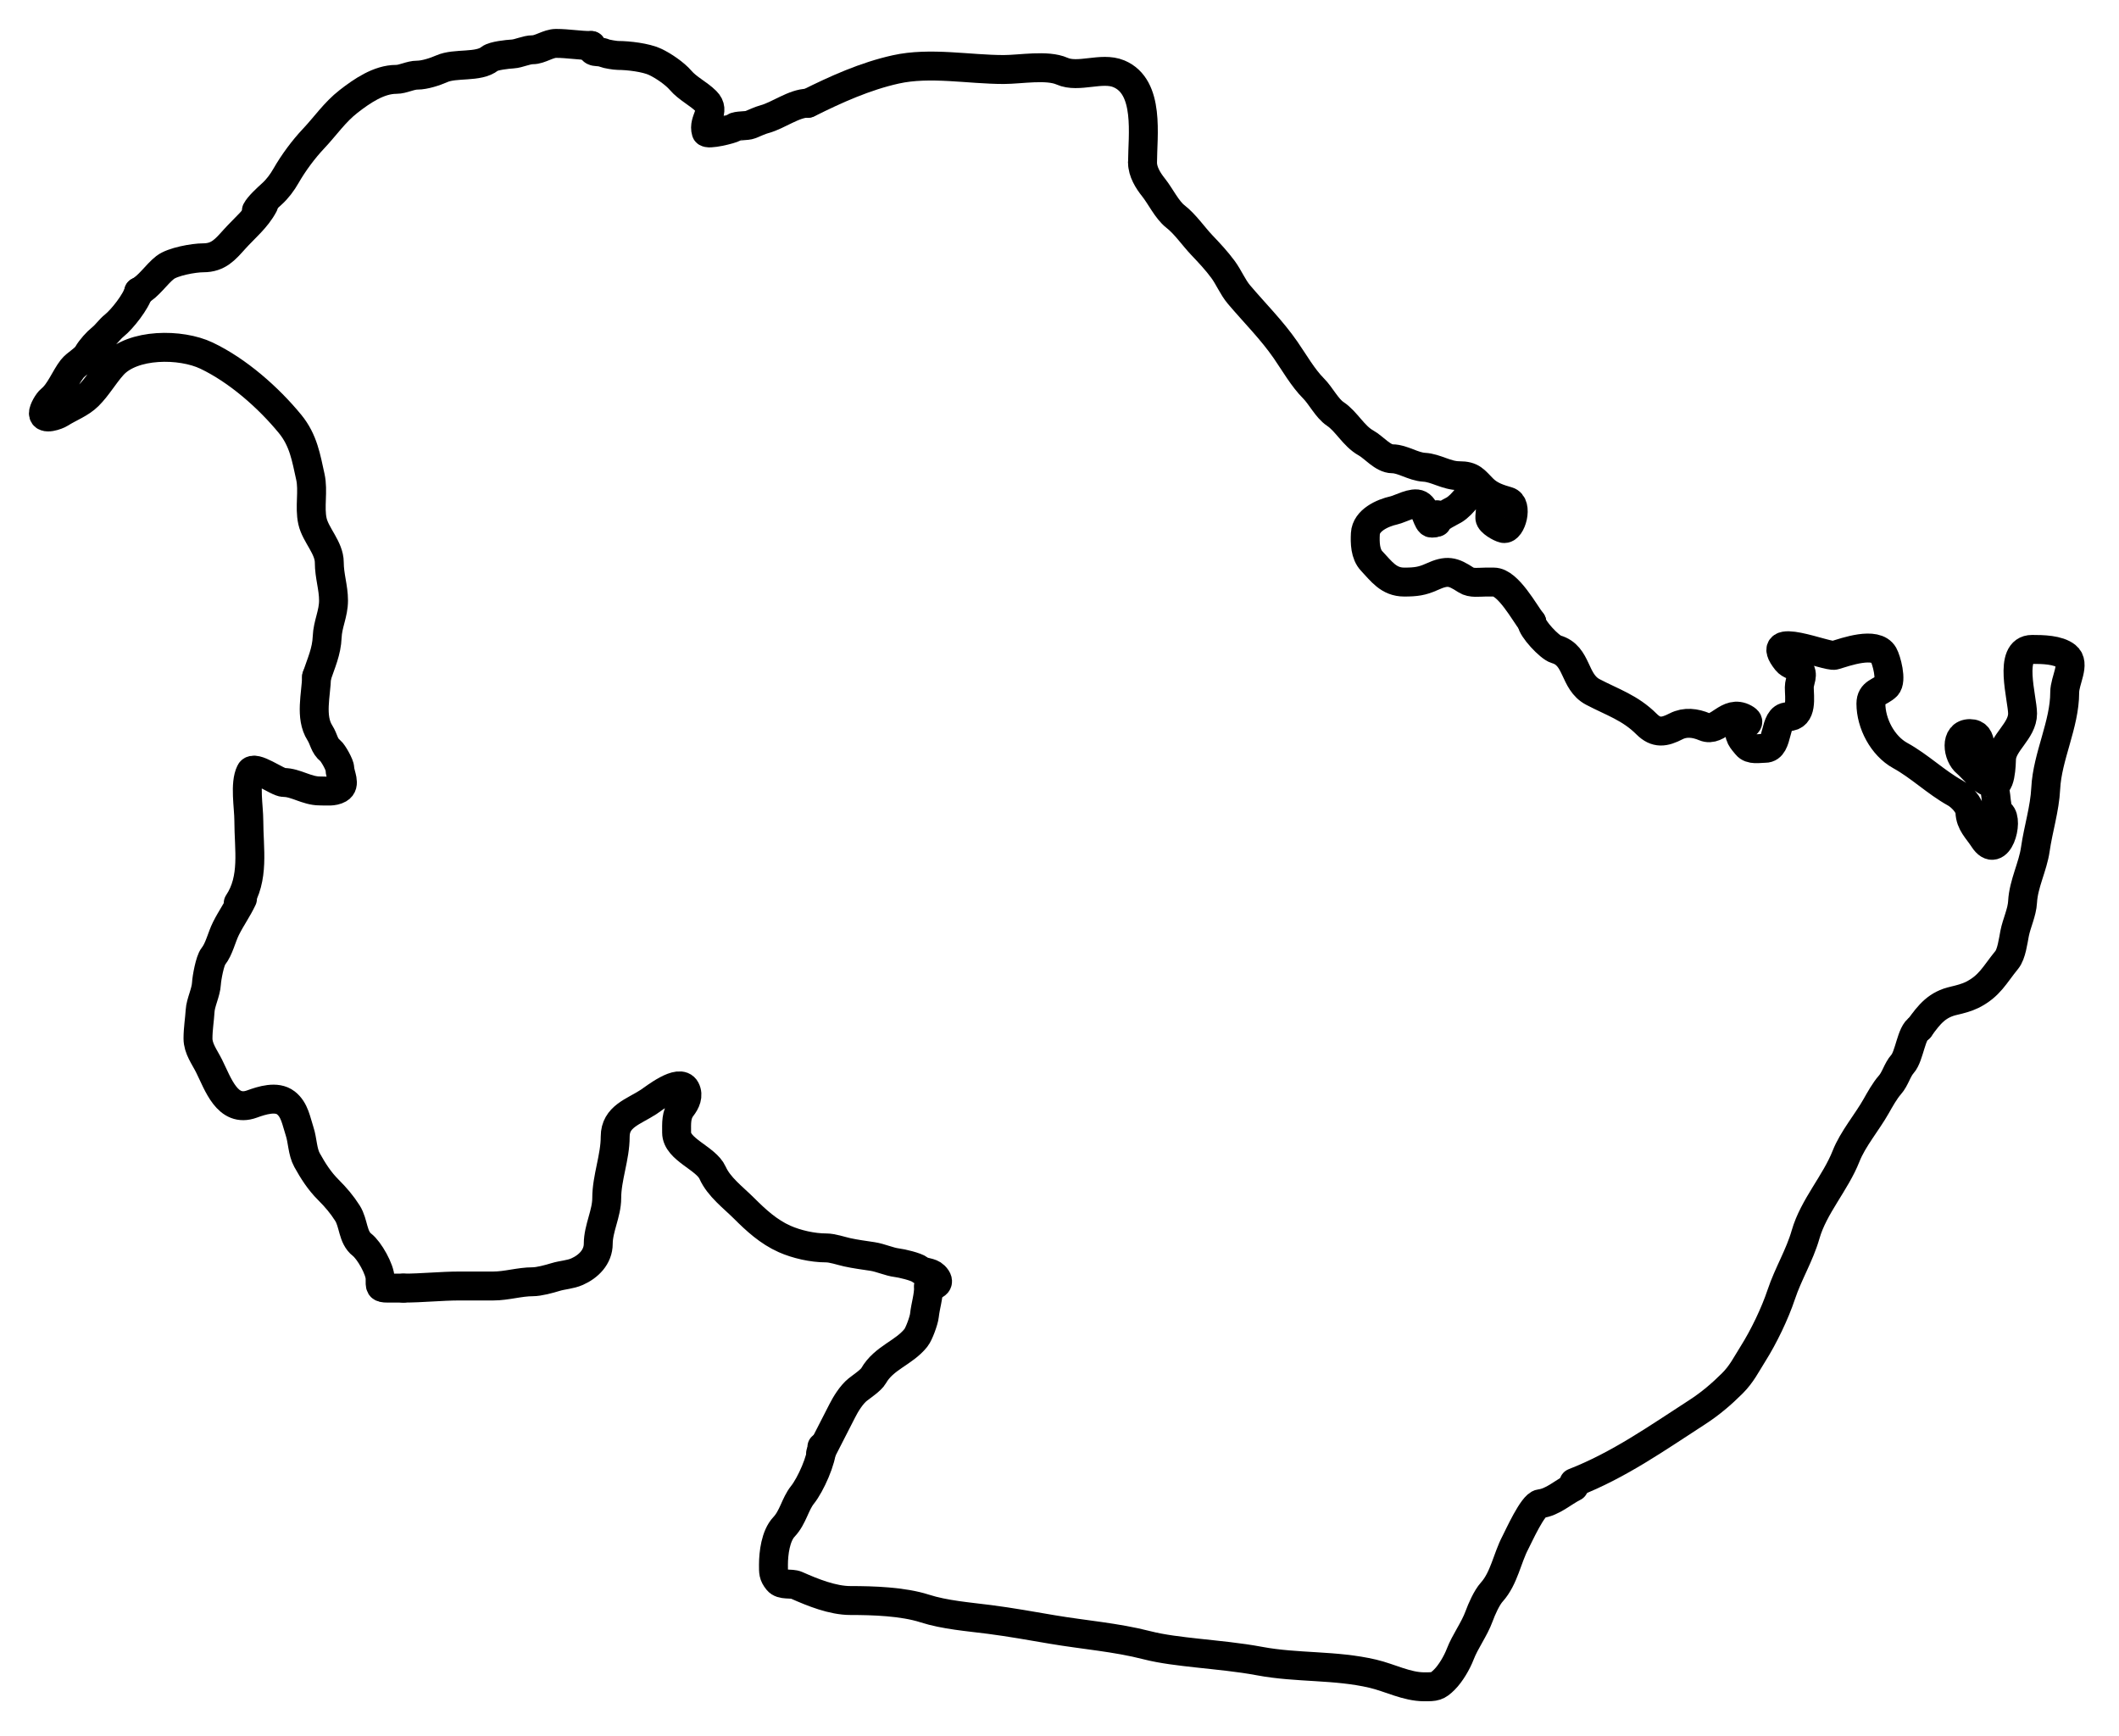 <svg width="293" height="240" viewBox="0 0 293 240" fill="none" xmlns="http://www.w3.org/2000/svg">
<g filter="url(#filter0_d_0_269)">
<path d="M198.684 68.209C198.827 67.569 200.464 66.85 201.027 66.519C201.692 66.128 202.299 65.45 202.784 64.845C203.845 63.52 205.102 64.303 205.94 65.349C206.268 65.758 205.975 67.105 206.005 67.624C206.039 68.195 207.418 68.961 207.909 69.07C208.975 69.307 209.982 65.729 208.478 65.3C207.256 64.951 206.033 64.564 205.062 63.594C203.873 62.406 203.585 61.774 201.759 61.774C200.002 61.774 198.553 60.694 196.927 60.604C195.412 60.52 193.923 59.434 192.535 59.434C191.218 59.434 189.973 57.849 188.874 57.24C187.158 56.287 186.193 54.268 184.628 53.226C183.476 52.459 182.629 50.709 181.635 49.716C180.16 48.242 178.951 46.107 177.747 44.369C175.841 41.619 173.456 39.252 171.321 36.731C170.443 35.695 169.92 34.354 169.108 33.254C168.207 32.032 167.223 30.989 166.18 29.89C165.007 28.654 163.886 26.987 162.519 25.925C161.355 25.02 160.452 23.103 159.51 21.927C158.748 20.976 157.98 19.742 157.98 18.482" stroke="black" stroke-width="4" stroke-linecap="round"/>
<path d="M157.981 18.482C157.981 14.769 159.037 7.996 154.694 6.197C152.319 5.213 149.117 6.845 146.853 5.839C144.786 4.922 141.098 5.612 138.784 5.612C133.972 5.612 128.603 4.544 123.865 5.596C119.641 6.533 115.602 8.349 111.713 10.292" stroke="black" stroke-width="4" stroke-linecap="round"/>
<path d="M111.713 10.263C109.799 10.263 107.605 11.971 105.714 12.477C105.141 12.631 104.377 12.981 103.79 13.226C103.226 13.461 101.917 13.316 101.508 13.623C101.176 13.871 97.79 14.712 97.644 14.234C97.142 12.589 99.051 11.4 97.628 9.988C96.56 8.929 95.081 8.244 94.106 7.102C93.312 6.172 91.719 5.083 90.585 4.552C89.307 3.953 86.888 3.666 85.45 3.666C85.096 3.666 83.902 3.48 83.542 3.33C82.598 2.937 81.782 3.502 81.782 2.292" stroke="black" stroke-width="4" stroke-linecap="round"/>
<path d="M81.722 2.293C80.091 2.293 78.526 2 76.891 2C75.809 2 74.669 2.878 73.669 2.878C72.771 2.878 71.744 3.412 70.888 3.463C70.197 3.503 68.246 3.702 67.731 4.113C66.142 5.383 62.985 4.664 61.078 5.51C60.162 5.916 58.712 6.388 57.71 6.388C56.707 6.388 55.749 6.973 54.782 6.973C52.384 6.973 50.044 8.59 48.193 10.028C46.289 11.507 44.972 13.459 43.361 15.163C41.966 16.639 40.574 18.516 39.554 20.298C39.016 21.239 38.36 22.123 37.569 22.833C36.962 23.379 35.771 24.477 35.455 25.108" stroke="black" stroke-width="4" stroke-linecap="round"/>
<path d="M36.455 24.332C35.452 26.225 33.837 27.505 32.42 29.078C31.14 30.498 30.203 31.645 28.109 31.645C26.773 31.645 23.868 32.177 22.838 32.978C21.61 33.932 20.55 35.64 19.178 36.325" stroke="black" stroke-width="4" stroke-linecap="round"/>
<path d="M19.177 36.325C18.843 37.661 16.887 40.144 15.81 41.005C15.156 41.528 14.693 42.249 14.053 42.761C13.409 43.275 12.555 44.229 12.149 44.938C11.7 45.724 10.543 46.265 9.97 47.002C8.996 48.253 8.268 50.25 7.025 51.243C6.624 51.564 6 52.638 6 53.145C6 54.125 7.898 53.431 8.343 53.145C9.6 52.337 11.135 51.801 12.215 50.723C13.508 49.431 14.356 47.877 15.598 46.498C18.336 43.46 24.992 43.474 28.548 45.166C32.851 47.212 37.114 50.959 40.115 54.623C41.965 56.881 42.333 59.311 42.913 61.92C43.353 63.896 42.766 66.086 43.206 68.063C43.632 69.975 45.532 71.733 45.532 73.767C45.532 75.635 46.118 77.225 46.118 79.032C46.118 80.854 45.308 82.298 45.24 84.07C45.162 86.087 44.407 87.671 43.776 89.562" stroke="black" stroke-width="4" stroke-linecap="round"/>
<path d="M43.775 89.562C43.717 92.012 42.832 95.135 44.231 97.33C44.82 98.256 44.799 99.098 45.679 99.8C46.038 100.087 46.996 101.752 46.996 102.287C46.996 103.09 47.869 104.493 46.866 105.066C46.097 105.505 45.142 105.358 44.215 105.358C42.409 105.358 40.889 104.188 39.236 104.188C38.349 104.188 35.146 101.699 34.632 102.726C33.806 104.376 34.405 107.582 34.405 109.453C34.405 113.41 35.229 117.432 32.94 120.861" stroke="black" stroke-width="4" stroke-linecap="round"/>
<path d="M33.526 120.276C32.828 121.758 31.976 122.917 31.248 124.371C30.632 125.602 30.306 127.221 29.491 128.239C29.028 128.818 28.591 131.195 28.548 131.977C28.477 133.24 27.739 134.596 27.669 135.779C27.599 136.968 27.377 138.257 27.377 139.582C27.377 140.988 28.284 142.142 28.906 143.385C30.148 145.866 31.428 149.884 34.828 148.65C36.198 148.152 38.246 147.49 39.529 148.487C40.757 149.442 40.957 151.01 41.432 152.436C41.837 153.649 41.814 155.245 42.457 156.401C43.292 157.903 44.162 159.274 45.386 160.496C46.444 161.553 47.269 162.523 48.038 163.73C48.935 165.139 48.721 167.069 50.071 168.118C51.047 168.876 52.56 171.513 52.56 172.798C52.56 173.891 52.469 174.098 53.585 174.098C54.317 174.098 55.049 174.098 55.781 174.098" stroke="black" stroke-width="4" stroke-linecap="round"/>
<path d="M55.782 174.098C58.372 174.098 61.016 173.806 63.558 173.806C65.109 173.806 66.66 173.806 68.211 173.806C70.034 173.806 71.862 173.221 73.645 173.221C74.533 173.221 75.942 172.834 76.801 172.571C77.788 172.267 78.846 172.244 79.794 171.823C81.362 171.127 82.722 169.803 82.722 167.955C82.722 165.863 83.894 163.76 83.894 161.666C83.894 158.837 85.065 156.027 85.065 153.151C85.065 150.365 87.593 149.724 89.685 148.357C90.43 147.871 93.963 145.034 94.794 146.602C95.251 147.464 94.821 148.385 94.273 149.088C93.456 150.138 93.557 151.332 93.557 152.599C93.557 154.952 97.626 156.112 98.535 158.156C99.408 160.117 101.401 161.587 102.863 163.048C104.52 164.703 106.273 166.32 108.492 167.305C110.13 168.033 112.346 168.54 114.218 168.54C115.102 168.54 116.238 168.944 117.13 169.142C118.287 169.398 119.455 169.544 120.644 169.727C121.771 169.9 122.975 170.466 124.012 170.588C124.676 170.666 126.671 171.133 127.168 171.531C127.763 172.006 128.646 171.837 129.218 172.408C130.15 173.34 129.39 173.806 128.404 173.806" stroke="black" stroke-width="4" stroke-linecap="round"/>
<path d="M128.404 173.806C128.404 175.336 127.979 176.456 127.819 177.901C127.742 178.589 127.073 180.441 126.647 180.972C124.956 183.084 122.224 183.716 120.791 186.221C120.432 186.848 119.2 187.655 118.594 188.139C117.754 188.81 116.936 190.119 116.463 191.064C115.482 193.023 114.432 194.992 113.47 196.914" stroke="black" stroke-width="4" stroke-linecap="round"/>
<path d="M113.648 196.056C113.648 197.808 112.08 201.286 110.962 202.683C109.934 203.967 109.652 205.793 108.405 207.112C107.235 208.349 106.949 210.782 106.949 212.349C106.949 213.376 106.917 213.763 107.532 214.531C108.117 215.261 109.377 214.849 110.153 215.193C112.374 216.179 115.128 217.295 117.596 217.295C120.728 217.295 124.835 217.424 127.855 218.394C130.653 219.292 133.928 219.538 136.836 219.913C139.755 220.289 142.627 220.811 145.525 221.303C149.832 222.034 154.352 222.382 158.567 223.469C160.711 224.022 163.301 224.309 165.492 224.552C168.412 224.876 171.271 225.125 174.165 225.667C179.385 226.645 184.628 226.19 189.829 227.413C192.2 227.97 194.494 229.223 196.948 229.223C198.422 229.223 198.745 229.206 199.732 228.221C200.59 227.364 201.457 225.88 201.9 224.73C202.6 222.911 203.854 221.292 204.521 219.46C204.879 218.478 205.574 216.902 206.269 216.131C207.977 214.234 208.387 211.46 209.537 209.278C209.99 208.418 211.95 204.031 212.968 203.911C214.677 203.71 216.117 202.338 217.628 201.584" stroke="black" stroke-width="4" stroke-linecap="round"/>
<path d="M217.628 201.002C223.859 198.571 229.123 194.843 234.699 191.239C236.457 190.103 238.052 188.747 239.537 187.263C240.826 185.976 241.441 184.688 242.385 183.19C243.875 180.827 245.414 177.638 246.301 174.979C247.266 172.087 248.833 169.586 249.667 166.671C250.766 162.827 253.806 159.551 255.265 155.842C256.195 153.477 258.173 151.161 259.424 148.94C259.923 148.053 260.639 146.776 261.317 146.014C262.068 145.171 262.334 143.926 263.065 143.105C264.045 142.003 264.252 138.73 265.395 138.159" stroke="black" stroke-width="4" stroke-linecap="round"/>
<path d="M265.395 138.159C266.795 136.195 267.873 134.877 270.2 134.36C270.949 134.194 272.001 133.906 272.676 133.568C275.125 132.345 275.793 130.781 277.482 128.719C278.138 127.919 278.359 126.123 278.566 125.066C278.849 123.627 279.59 122.149 279.666 120.702C279.798 118.201 281.084 115.851 281.43 113.429C281.837 110.587 282.727 107.863 282.87 104.992C283.091 100.591 285.492 96.154 285.492 91.738C285.492 90.055 287.015 87.763 285.718 86.727C284.586 85.822 282.429 85.79 280.977 85.79C277.588 85.79 279.666 92.592 279.666 94.663C279.666 97.072 276.855 98.693 276.754 100.918C276.74 101.229 276.682 105.702 275.297 103.973C274.614 103.12 274.115 102.511 273.857 101.355C273.597 100.186 274.372 97.427 272.385 97.427C270.259 97.427 270.657 100.469 271.948 101.5C272.583 102.008 274.223 104.027 275.006 104.119C276.385 104.281 275.661 107.726 276.608 108.483C277.816 109.448 276.249 115.036 274.278 111.974C273.45 110.687 272.445 109.875 272.385 108.257C272.349 107.298 271.16 106.09 270.346 105.638C267.69 104.164 265.419 101.928 262.757 100.466C260.303 99.117 258.696 96.017 258.696 93.289C258.696 91.694 259.991 91.736 260.864 90.865C261.636 90.094 260.837 87.221 260.443 86.533C259.354 84.628 255.174 86.155 253.679 86.598C252.664 86.898 243.517 82.984 247.045 87.39C247.516 87.977 248.235 87.98 248.728 88.473C249.493 89.237 248.793 90.116 248.793 91.026C248.793 92.368 249.288 95.1 247.191 95.1C245.195 95.1 246.04 99.464 244.068 99.464C243.222 99.464 242.088 99.748 241.511 99.027C241.046 98.447 240.122 97.569 240.799 96.7C241.244 96.129 242.267 95.907 241.22 95.326C238.875 94.024 237.619 97.302 235.686 96.49C234.406 95.951 233.022 95.772 231.754 96.425C230.142 97.255 229.001 97.441 227.676 96.118C225.399 93.843 222.962 93.099 220.249 91.673C217.56 90.259 218.182 86.633 215.168 85.773C214.255 85.513 211.803 82.871 211.803 82.007" stroke="black" stroke-width="4" stroke-linecap="round"/>
<path d="M211.803 82.007C210.821 80.776 208.536 76.479 206.56 76.479C206.172 76.479 205.783 76.479 205.395 76.479C204.538 76.479 203.458 76.677 202.709 76.188C200.881 74.994 200.115 74.784 197.984 75.752C196.645 76.36 195.754 76.479 194.165 76.479C192.007 76.479 191.007 74.983 189.667 73.57C188.756 72.609 188.728 71.026 188.793 69.787C188.891 67.93 191.184 66.913 192.725 66.571C193.603 66.376 195.401 65.317 196.269 65.779C197.186 66.268 197.349 68.333 197.968 68.333C198.849 68.333 198.696 67.942 198.696 67.169" stroke="black" stroke-width="4" stroke-linecap="round"/>
</g>
<defs>
<filter id="filter0_d_0_269" x="0" y="0" width="292.24" height="239.223" filterUnits="userSpaceOnUse" color-interpolation-filters="sRGB">
<feFlood flood-opacity="0" result="BackgroundImageFix"/>
<feColorMatrix in="SourceAlpha" type="matrix" values="0 0 0 0 0 0 0 0 0 0 0 0 0 0 0 0 0 0 127 0" result="hardAlpha"/>
<feOffset dy="4"/>
<feGaussianBlur stdDeviation="2"/>
<feComposite in2="hardAlpha" operator="out"/>
<feColorMatrix type="matrix" values="0 0 0 0 0.231 0 0 0 0 0.463 0 0 0 0 0.949 0 0 0 1 0"/>
<feBlend mode="normal" in2="BackgroundImageFix" result="effect1_dropShadow_0_269"/>
<feBlend mode="normal" in="SourceGraphic" in2="effect1_dropShadow_0_269" result="shape"/>
</filter>
</defs>
</svg>
